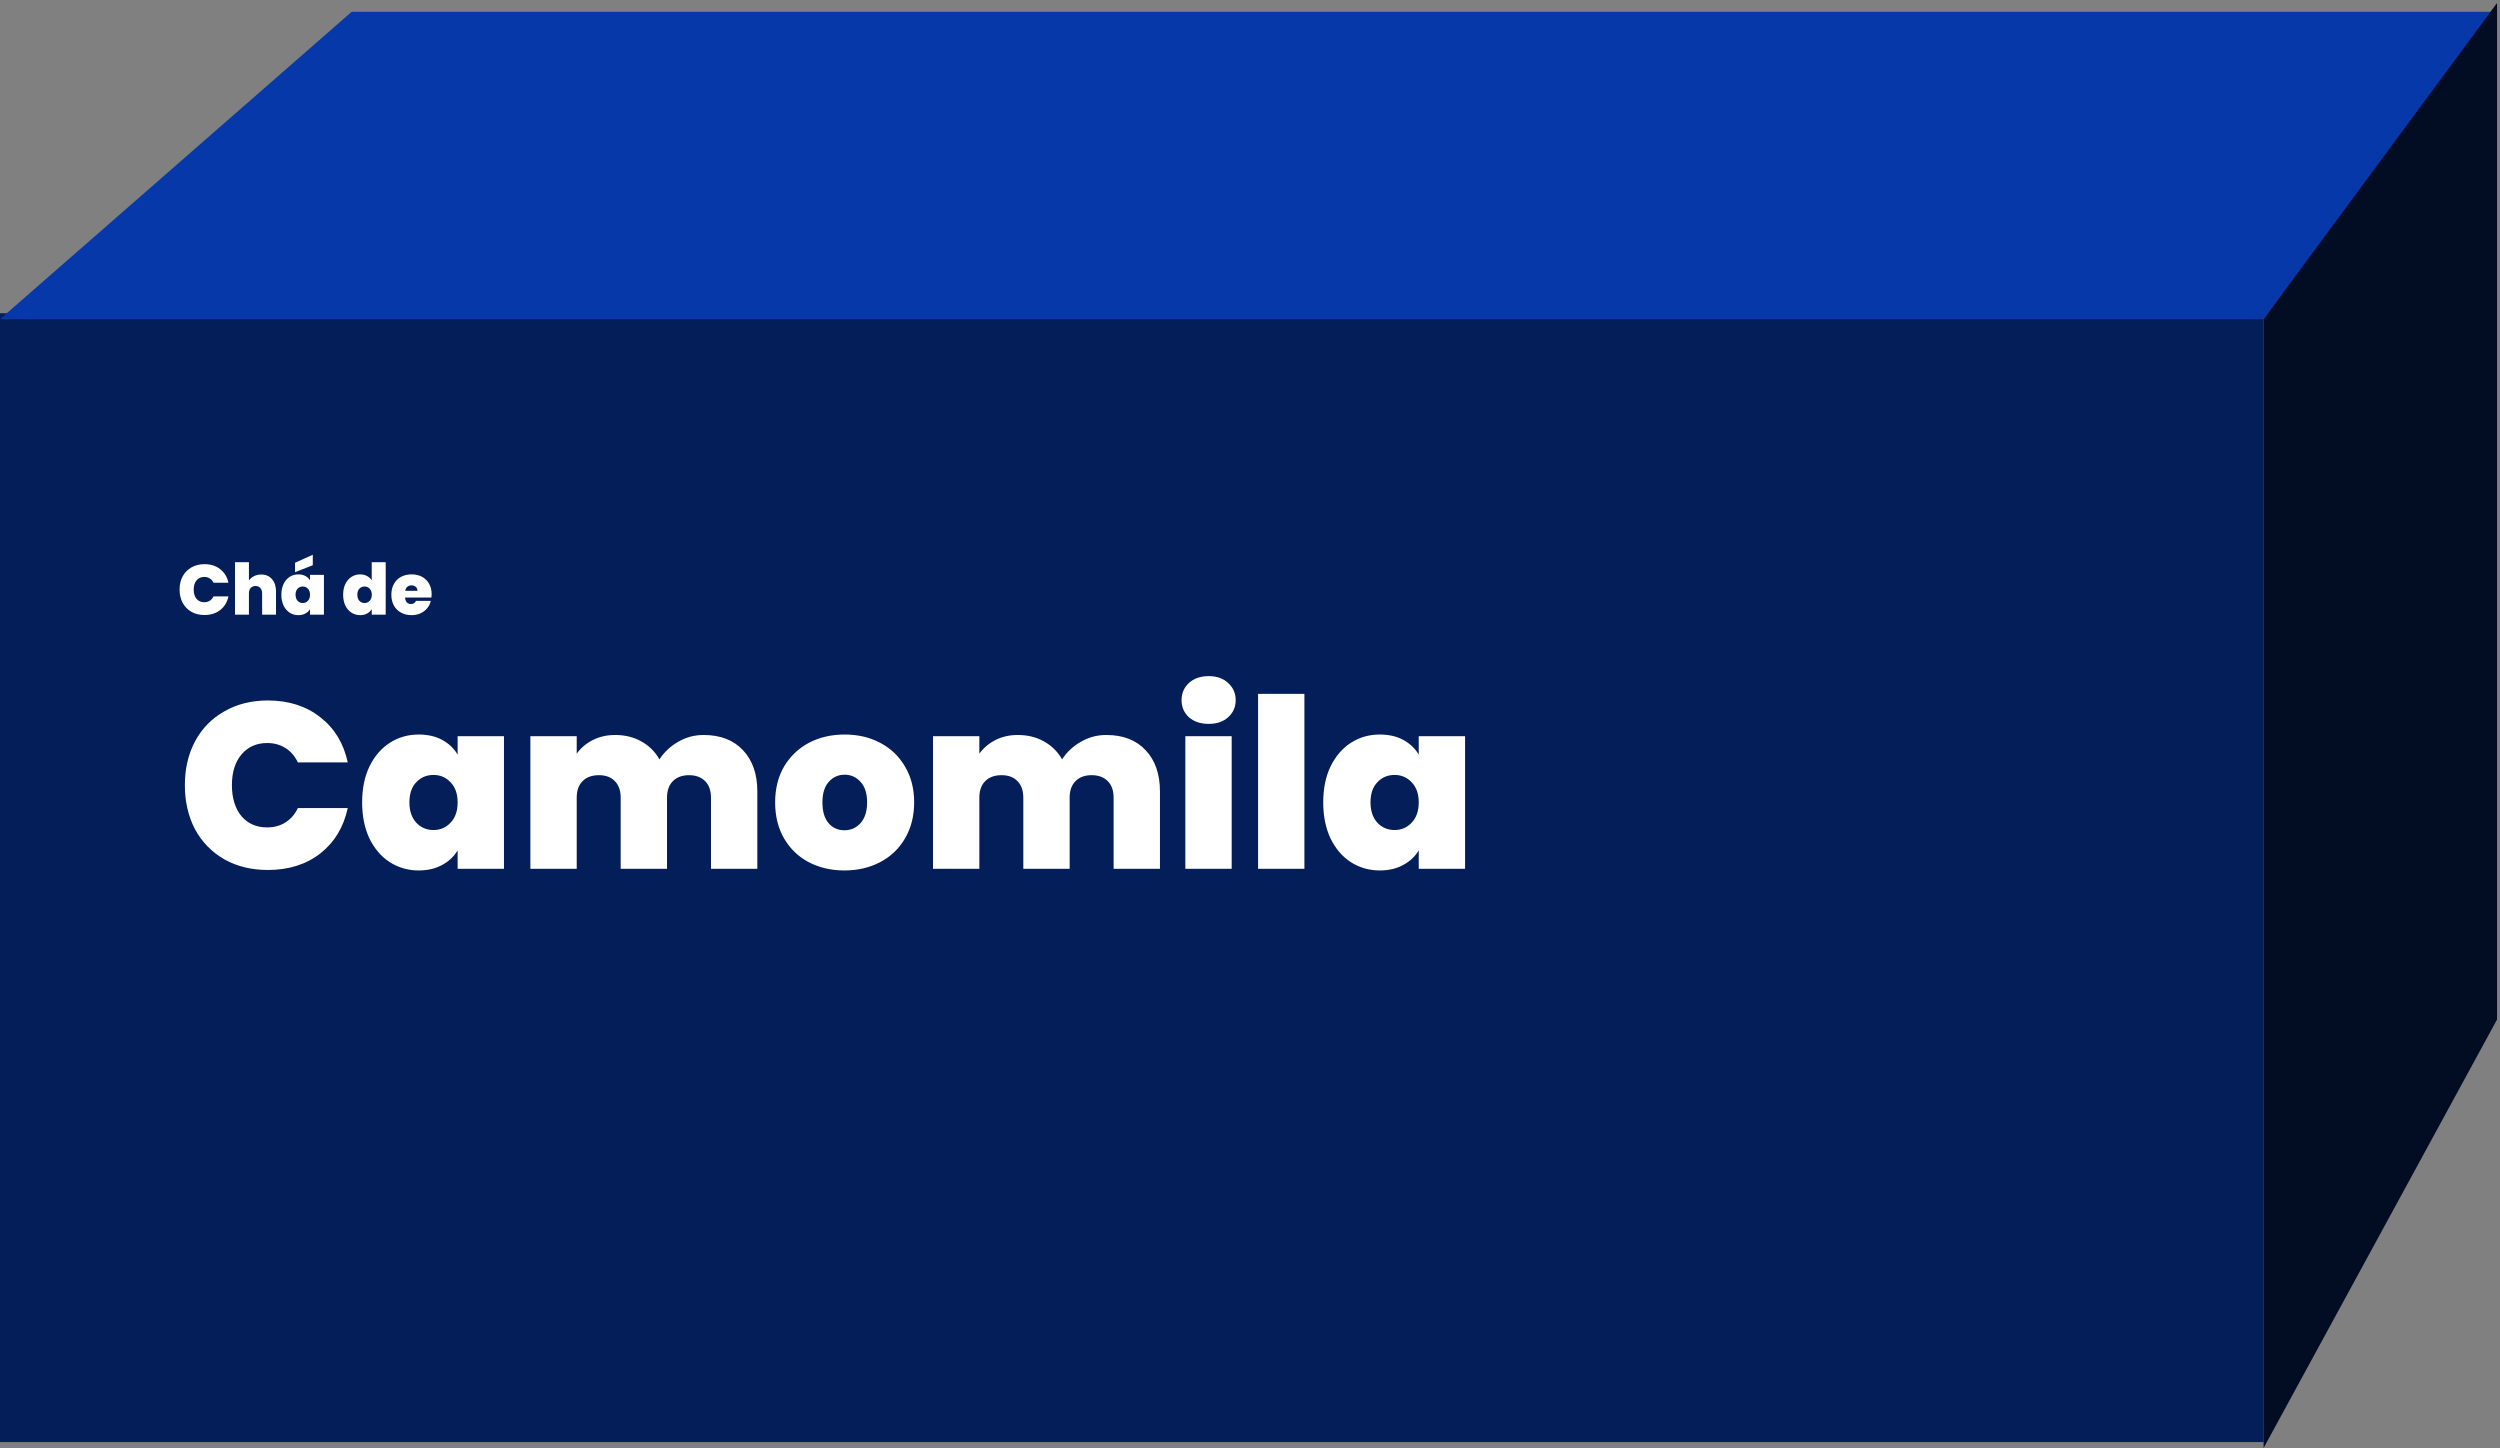 <svg width="423" height="245" viewBox="0 0 423 245" fill="none" xmlns="http://www.w3.org/2000/svg">
<rect x="0" y="0" width="423" height="245" fill="#808080" stroke="none"/>
<rect y="53" width="383" height="191" fill="#041E59"/>
<path d="M59.5 2H422.5L383 54H0L59.5 2Z" fill="#0638AA"/>
<path d="M383 54L422.5 0.5V172.5L383 245V54Z" fill="#020C23"/>
<path d="M30.384 99.752C30.384 98.92 30.556 98.18 30.9 97.532C31.252 96.876 31.748 96.368 32.388 96.008C33.028 95.64 33.764 95.456 34.596 95.456C35.652 95.456 36.54 95.74 37.26 96.308C37.98 96.868 38.444 97.632 38.652 98.6H36.12C35.968 98.28 35.756 98.036 35.484 97.868C35.22 97.7 34.912 97.616 34.56 97.616C34.016 97.616 33.58 97.812 33.252 98.204C32.932 98.588 32.772 99.104 32.772 99.752C32.772 100.408 32.932 100.932 33.252 101.324C33.58 101.708 34.016 101.9 34.56 101.9C34.912 101.9 35.22 101.816 35.484 101.648C35.756 101.48 35.968 101.236 36.12 100.916H38.652C38.444 101.884 37.98 102.652 37.26 103.22C36.54 103.78 35.652 104.06 34.596 104.06C33.764 104.06 33.028 103.88 32.388 103.52C31.748 103.152 31.252 102.644 30.9 101.996C30.556 101.34 30.384 100.592 30.384 99.752ZM44.194 97.208C44.962 97.208 45.57 97.468 46.018 97.988C46.474 98.5 46.702 99.196 46.702 100.076V104H44.35V100.388C44.35 100.004 44.25 99.704 44.05 99.488C43.85 99.264 43.582 99.152 43.246 99.152C42.894 99.152 42.618 99.264 42.418 99.488C42.218 99.704 42.118 100.004 42.118 100.388V104H39.766V95.12H42.118V98.228C42.326 97.924 42.606 97.68 42.958 97.496C43.318 97.304 43.73 97.208 44.194 97.208ZM47.608 100.628C47.608 99.932 47.732 99.324 47.98 98.804C48.236 98.284 48.58 97.884 49.012 97.604C49.452 97.324 49.94 97.184 50.476 97.184C50.94 97.184 51.34 97.276 51.676 97.46C52.012 97.644 52.272 97.892 52.456 98.204V97.268H54.808V104H52.456V103.064C52.272 103.376 52.008 103.624 51.664 103.808C51.328 103.992 50.932 104.084 50.476 104.084C49.94 104.084 49.452 103.944 49.012 103.664C48.58 103.384 48.236 102.984 47.98 102.464C47.732 101.936 47.608 101.324 47.608 100.628ZM52.456 100.628C52.456 100.196 52.336 99.856 52.096 99.608C51.864 99.36 51.576 99.236 51.232 99.236C50.88 99.236 50.588 99.36 50.356 99.608C50.124 99.848 50.008 100.188 50.008 100.628C50.008 101.06 50.124 101.404 50.356 101.66C50.588 101.908 50.88 102.032 51.232 102.032C51.576 102.032 51.864 101.908 52.096 101.66C52.336 101.412 52.456 101.068 52.456 100.628ZM52.924 95.636L49.924 96.812V95.216L52.924 93.86V95.636ZM58.061 100.628C58.061 99.932 58.185 99.324 58.433 98.804C58.689 98.284 59.037 97.884 59.477 97.604C59.917 97.324 60.405 97.184 60.941 97.184C61.373 97.184 61.757 97.276 62.093 97.46C62.437 97.636 62.705 97.88 62.897 98.192V95.12H65.261V104H62.897V103.064C62.713 103.376 62.453 103.624 62.117 103.808C61.781 103.992 61.385 104.084 60.929 104.084C60.393 104.084 59.905 103.944 59.465 103.664C59.033 103.384 58.689 102.984 58.433 102.464C58.185 101.936 58.061 101.324 58.061 100.628ZM62.909 100.628C62.909 100.196 62.789 99.856 62.549 99.608C62.317 99.36 62.029 99.236 61.685 99.236C61.333 99.236 61.041 99.36 60.809 99.608C60.577 99.848 60.461 100.188 60.461 100.628C60.461 101.06 60.577 101.404 60.809 101.66C61.041 101.908 61.333 102.032 61.685 102.032C62.029 102.032 62.317 101.908 62.549 101.66C62.789 101.412 62.909 101.068 62.909 100.628ZM73.034 100.556C73.034 100.74 73.022 100.924 72.998 101.108H68.546C68.57 101.476 68.67 101.752 68.846 101.936C69.03 102.112 69.262 102.2 69.542 102.2C69.934 102.2 70.214 102.024 70.382 101.672H72.89C72.786 102.136 72.582 102.552 72.278 102.92C71.982 103.28 71.606 103.564 71.15 103.772C70.694 103.98 70.19 104.084 69.638 104.084C68.974 104.084 68.382 103.944 67.862 103.664C67.35 103.384 66.946 102.984 66.65 102.464C66.362 101.944 66.218 101.332 66.218 100.628C66.218 99.924 66.362 99.316 66.65 98.804C66.938 98.284 67.338 97.884 67.85 97.604C68.37 97.324 68.966 97.184 69.638 97.184C70.302 97.184 70.89 97.32 71.402 97.592C71.914 97.864 72.314 98.256 72.602 98.768C72.89 99.272 73.034 99.868 73.034 100.556ZM70.634 99.968C70.634 99.68 70.538 99.456 70.346 99.296C70.154 99.128 69.914 99.044 69.626 99.044C69.338 99.044 69.102 99.124 68.918 99.284C68.734 99.436 68.614 99.664 68.558 99.968H70.634Z" fill="white"/>
<path d="M31.28 132.84C31.28 130.067 31.853 127.6 33 125.44C34.173 123.253 35.827 121.56 37.96 120.36C40.093 119.133 42.547 118.52 45.32 118.52C48.84 118.52 51.8 119.467 54.2 121.36C56.6 123.227 58.147 125.773 58.84 129H50.4C49.893 127.933 49.187 127.12 48.28 126.56C47.4 126 46.373 125.72 45.2 125.72C43.387 125.72 41.933 126.373 40.84 127.68C39.773 128.96 39.24 130.68 39.24 132.84C39.24 135.027 39.773 136.773 40.84 138.08C41.933 139.36 43.387 140 45.2 140C46.373 140 47.4 139.72 48.28 139.16C49.187 138.6 49.893 137.787 50.4 136.72H58.84C58.147 139.947 56.6 142.507 54.2 144.4C51.8 146.267 48.84 147.2 45.32 147.2C42.547 147.2 40.093 146.6 37.96 145.4C35.827 144.173 34.173 142.48 33 140.32C31.853 138.133 31.28 135.64 31.28 132.84ZM61.273 135.76C61.273 133.44 61.686 131.413 62.513 129.68C63.366 127.947 64.513 126.613 65.953 125.68C67.419 124.747 69.046 124.28 70.832 124.28C72.379 124.28 73.713 124.587 74.832 125.2C75.953 125.813 76.819 126.64 77.433 127.68V124.56H85.272V147H77.433V143.88C76.819 144.92 75.939 145.747 74.793 146.36C73.672 146.973 72.353 147.28 70.832 147.28C69.046 147.28 67.419 146.813 65.953 145.88C64.513 144.947 63.366 143.613 62.513 141.88C61.686 140.12 61.273 138.08 61.273 135.76ZM77.433 135.76C77.433 134.32 77.032 133.187 76.233 132.36C75.459 131.533 74.499 131.12 73.353 131.12C72.179 131.12 71.206 131.533 70.433 132.36C69.659 133.16 69.272 134.293 69.272 135.76C69.272 137.2 69.659 138.347 70.433 139.2C71.206 140.027 72.179 140.44 73.353 140.44C74.499 140.44 75.459 140.027 76.233 139.2C77.032 138.373 77.433 137.227 77.433 135.76ZM119.06 124.36C121.887 124.36 124.1 125.213 125.7 126.92C127.327 128.627 128.14 130.96 128.14 133.92V147H120.3V134.96C120.3 133.76 119.967 132.827 119.3 132.16C118.633 131.493 117.727 131.16 116.58 131.16C115.433 131.16 114.527 131.493 113.86 132.16C113.193 132.827 112.86 133.76 112.86 134.96V147H105.02V134.96C105.02 133.76 104.687 132.827 104.02 132.16C103.38 131.493 102.487 131.16 101.34 131.16C100.167 131.16 99.247 131.493 98.58 132.16C97.913 132.827 97.58 133.76 97.58 134.96V147H89.74V124.56H97.58V127.52C98.273 126.56 99.167 125.8 100.26 125.24C101.38 124.653 102.66 124.36 104.1 124.36C105.753 124.36 107.22 124.72 108.5 125.44C109.807 126.16 110.833 127.173 111.58 128.48C112.38 127.253 113.433 126.267 114.74 125.52C116.047 124.747 117.487 124.36 119.06 124.36ZM142.875 147.28C140.635 147.28 138.622 146.813 136.835 145.88C135.075 144.947 133.689 143.613 132.675 141.88C131.662 140.147 131.155 138.107 131.155 135.76C131.155 133.44 131.662 131.413 132.675 129.68C133.715 127.947 135.115 126.613 136.875 125.68C138.662 124.747 140.675 124.28 142.915 124.28C145.155 124.28 147.155 124.747 148.915 125.68C150.702 126.613 152.102 127.947 153.115 129.68C154.155 131.413 154.675 133.44 154.675 135.76C154.675 138.08 154.155 140.12 153.115 141.88C152.102 143.613 150.702 144.947 148.915 145.88C147.129 146.813 145.115 147.28 142.875 147.28ZM142.875 140.48C143.969 140.48 144.875 140.08 145.595 139.28C146.342 138.453 146.715 137.28 146.715 135.76C146.715 134.24 146.342 133.08 145.595 132.28C144.875 131.48 143.982 131.08 142.915 131.08C141.849 131.08 140.955 131.48 140.235 132.28C139.515 133.08 139.155 134.24 139.155 135.76C139.155 137.307 139.502 138.48 140.195 139.28C140.889 140.08 141.782 140.48 142.875 140.48ZM187.185 124.36C190.012 124.36 192.225 125.213 193.825 126.92C195.452 128.627 196.265 130.96 196.265 133.92V147H188.425V134.96C188.425 133.76 188.092 132.827 187.425 132.16C186.758 131.493 185.852 131.16 184.705 131.16C183.558 131.16 182.652 131.493 181.985 132.16C181.318 132.827 180.985 133.76 180.985 134.96V147H173.145V134.96C173.145 133.76 172.812 132.827 172.145 132.16C171.505 131.493 170.612 131.16 169.465 131.16C168.292 131.16 167.372 131.493 166.705 132.16C166.038 132.827 165.705 133.76 165.705 134.96V147H157.865V124.56H165.705V127.52C166.398 126.56 167.292 125.8 168.385 125.24C169.505 124.653 170.785 124.36 172.225 124.36C173.878 124.36 175.345 124.72 176.625 125.44C177.932 126.16 178.958 127.173 179.705 128.48C180.505 127.253 181.558 126.267 182.865 125.52C184.172 124.747 185.612 124.36 187.185 124.36ZM204.52 122.48C203.134 122.48 202.014 122.107 201.16 121.36C200.334 120.587 199.92 119.627 199.92 118.48C199.92 117.307 200.334 116.333 201.16 115.56C202.014 114.787 203.134 114.4 204.52 114.4C205.88 114.4 206.974 114.787 207.8 115.56C208.654 116.333 209.08 117.307 209.08 118.48C209.08 119.627 208.654 120.587 207.8 121.36C206.974 122.107 205.88 122.48 204.52 122.48ZM208.4 124.56V147H200.56V124.56H208.4ZM220.705 117.4V147H212.865V117.4H220.705ZM223.89 135.76C223.89 133.44 224.303 131.413 225.13 129.68C225.983 127.947 227.13 126.613 228.57 125.68C230.036 124.747 231.663 124.28 233.45 124.28C234.996 124.28 236.33 124.587 237.45 125.2C238.57 125.813 239.436 126.64 240.05 127.68V124.56H247.89V147H240.05V143.88C239.436 144.92 238.556 145.747 237.41 146.36C236.29 146.973 234.97 147.28 233.45 147.28C231.663 147.28 230.036 146.813 228.57 145.88C227.13 144.947 225.983 143.613 225.13 141.88C224.303 140.12 223.89 138.08 223.89 135.76ZM240.05 135.76C240.05 134.32 239.65 133.187 238.85 132.36C238.076 131.533 237.116 131.12 235.97 131.12C234.796 131.12 233.823 131.533 233.05 132.36C232.276 133.16 231.89 134.293 231.89 135.76C231.89 137.2 232.276 138.347 233.05 139.2C233.823 140.027 234.796 140.44 235.97 140.44C237.116 140.44 238.076 140.027 238.85 139.2C239.65 138.373 240.05 137.227 240.05 135.76Z" fill="white"/>
</svg>
